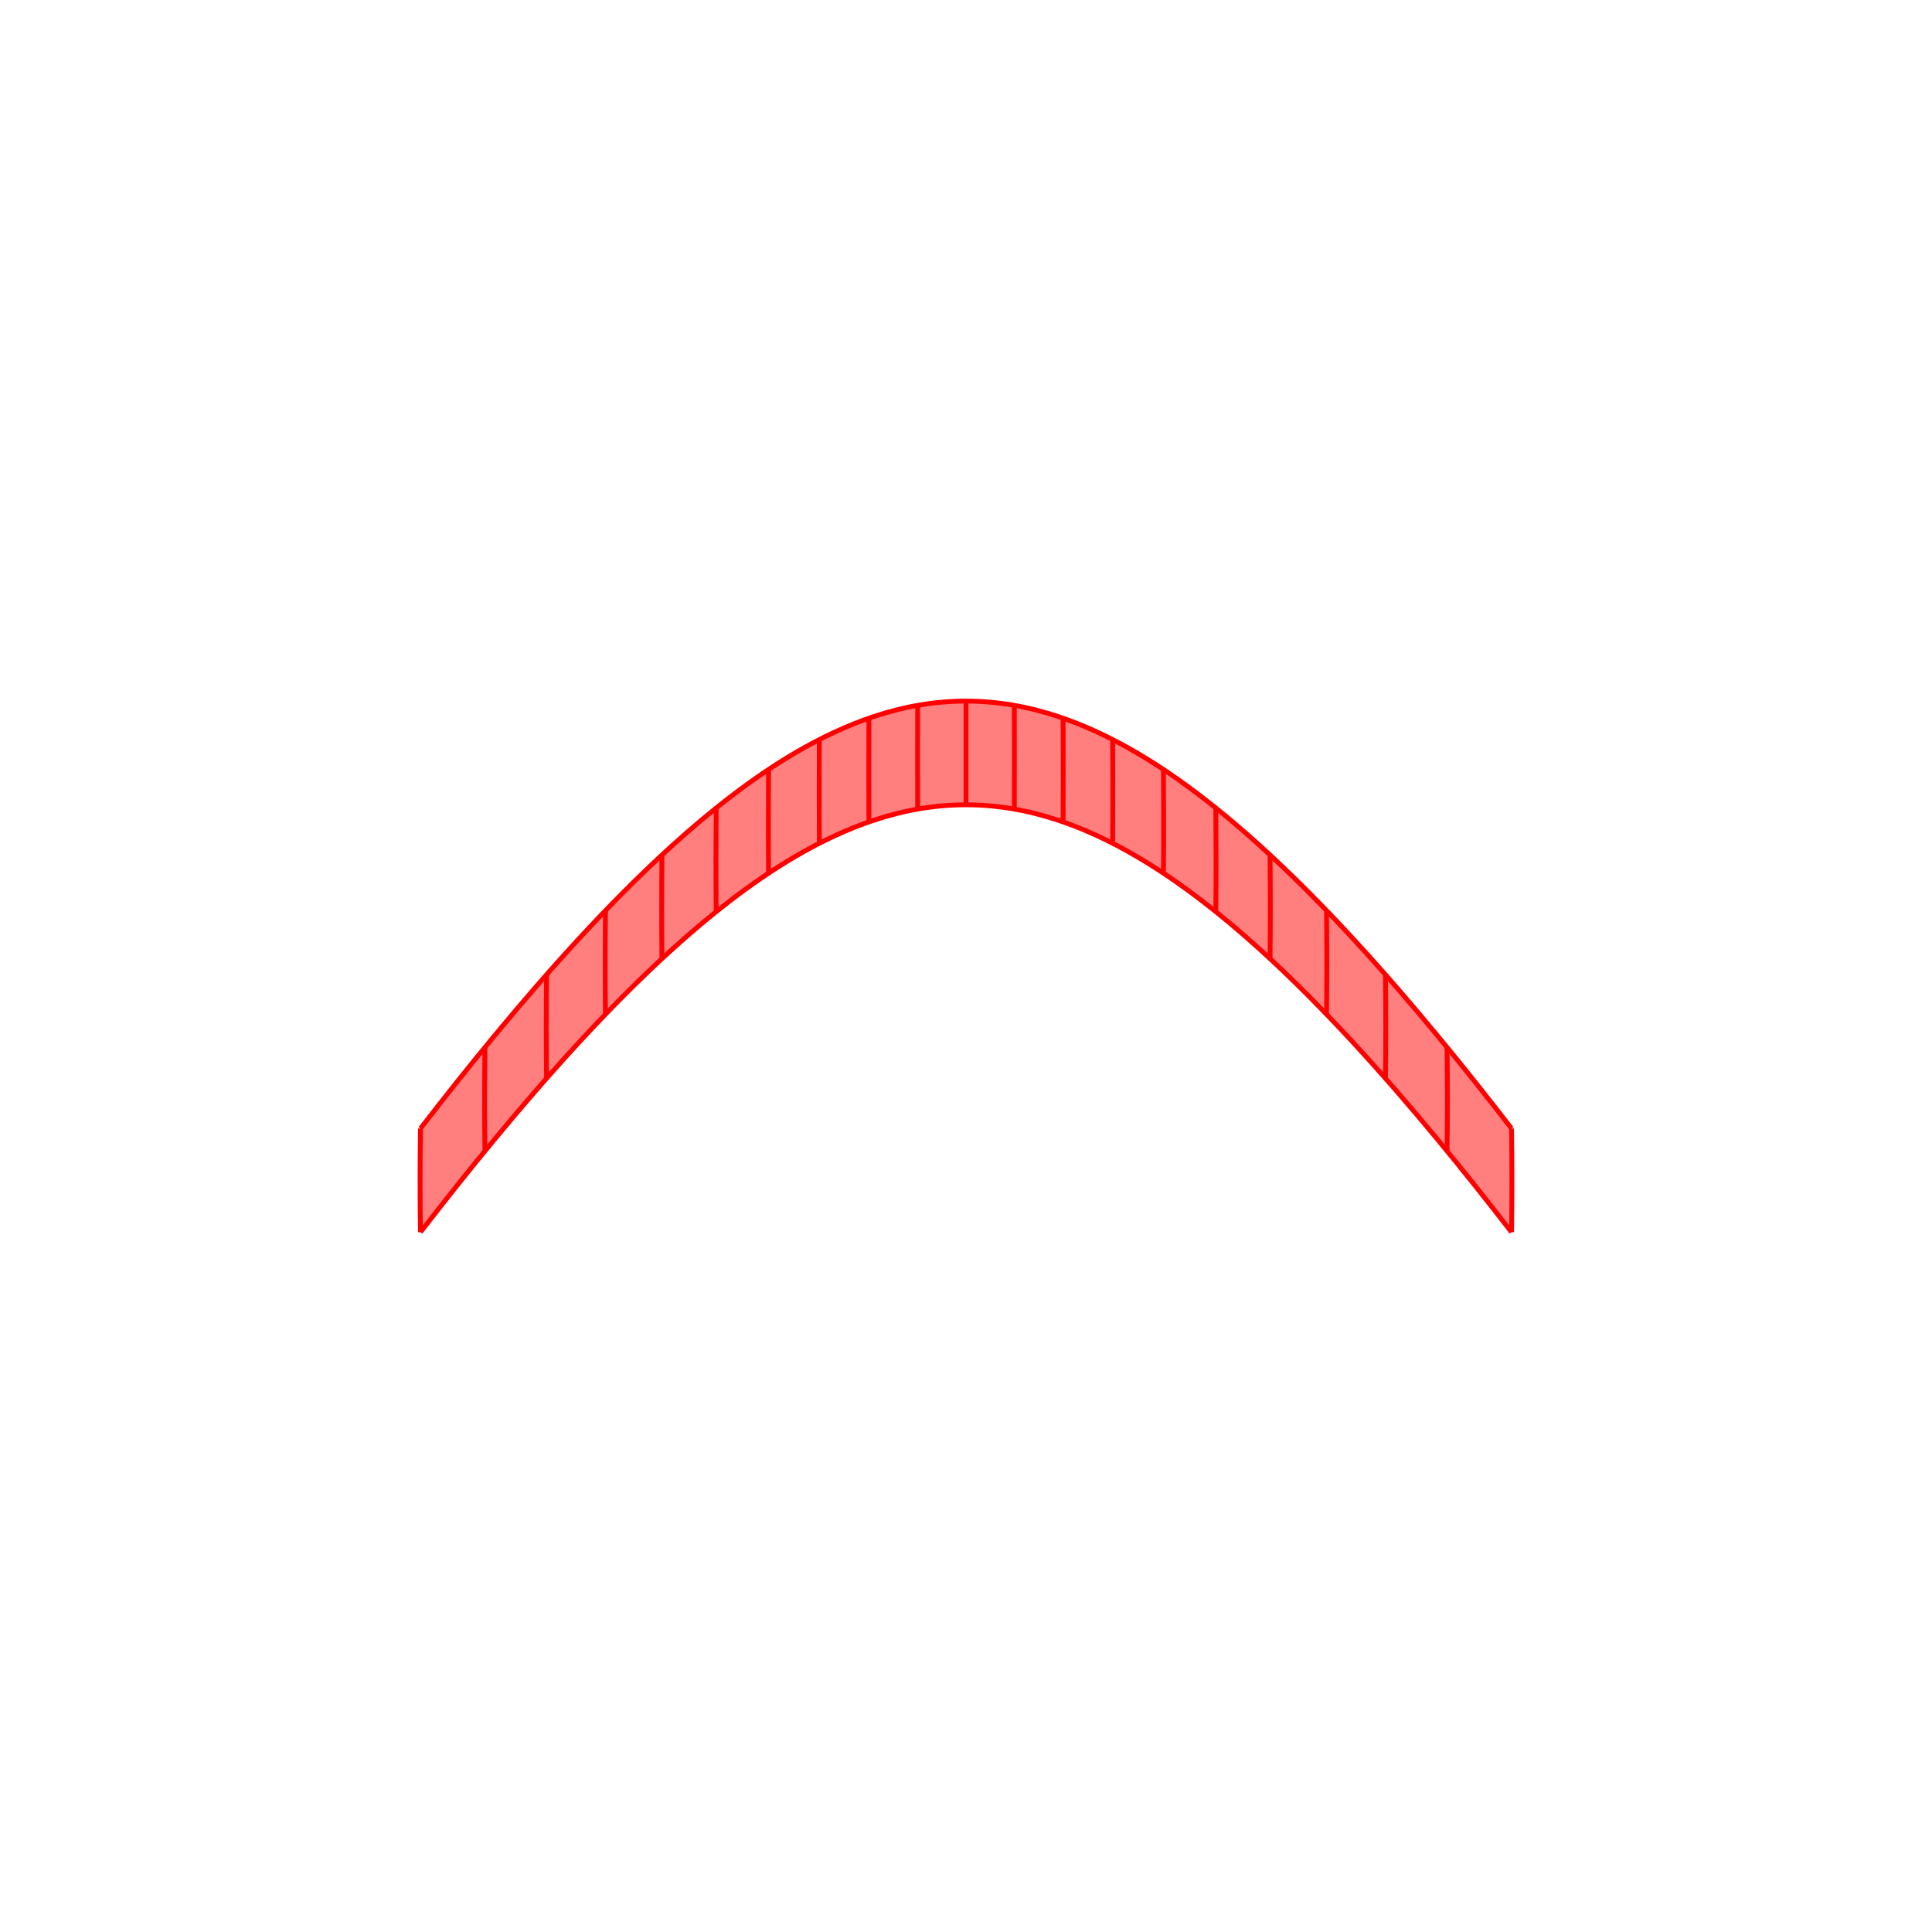 <?xml version="1.0" encoding="UTF-8"?>
<svg xmlns="http://www.w3.org/2000/svg" xmlns:xlink="http://www.w3.org/1999/xlink" width="400mm" height="400mm" viewBox="0 0 400 400" version="1.1">
<g id="surface296">
<rect x="0" y="0" width="400" height="400" style="fill:rgb(100%,100%,100%);fill-opacity:1;stroke:none;"/>
<path style=" stroke:none;fill-rule:nonzero;fill:rgb(100%,49.804%,49.804%);fill-opacity:1;" d="M 87.047 255.113 C 88.324 253.461 89.594 251.832 90.852 250.227 C 92.113 248.621 93.363 247.039 94.605 245.48 C 95.938 243.809 97.262 242.164 98.574 240.547 C 99.891 238.93 101.195 237.336 102.488 235.773 C 103.891 234.078 105.281 232.418 106.664 230.785 C 108.043 229.156 109.414 227.555 110.777 225.988 C 112.266 224.27 113.746 222.59 115.211 220.949 C 116.676 219.305 118.133 217.699 119.574 216.133 C 121.18 214.387 122.773 212.691 124.352 211.039 C 125.926 209.387 127.492 207.781 129.043 206.223 C 130.805 204.453 132.547 202.742 134.277 201.094 C 136.004 199.441 137.719 197.852 139.418 196.316 C 141.398 194.531 143.359 192.824 145.301 191.195 C 147.242 189.57 149.164 188.023 151.07 186.559 C 153.375 184.789 155.652 183.137 157.906 181.602 C 160.164 180.066 162.398 178.652 164.613 177.352 C 167.375 175.73 170.109 174.293 172.82 173.043 C 175.527 171.789 178.215 170.719 180.883 169.832 C 184.102 168.762 187.297 167.961 190.48 167.426 C 193.66 166.895 196.832 166.625 200 166.625 C 203.168 166.625 206.34 166.895 209.52 167.426 C 212.703 167.961 215.898 168.762 219.117 169.832 C 221.785 170.719 224.473 171.789 227.18 173.043 C 229.891 174.293 232.625 175.73 235.387 177.352 C 237.602 178.652 239.836 180.066 242.094 181.602 C 244.348 183.137 246.625 184.789 248.93 186.559 C 250.836 188.023 252.758 189.57 254.699 191.195 C 256.641 192.824 258.602 194.531 260.582 196.316 C 262.281 197.852 263.996 199.441 265.723 201.094 C 267.453 202.742 269.195 204.453 270.957 206.223 C 272.508 207.781 274.074 209.387 275.648 211.039 C 277.227 212.691 278.82 214.387 280.426 216.133 C 281.867 217.699 283.324 219.305 284.789 220.949 C 286.254 222.59 287.734 224.27 289.223 225.988 C 290.586 227.555 291.957 229.156 293.336 230.785 C 294.719 232.418 296.109 234.078 297.512 235.773 C 298.805 237.336 300.109 238.93 301.426 240.547 C 302.738 242.164 304.062 243.809 305.395 245.48 C 306.637 247.039 307.887 248.621 309.148 250.227 C 310.406 251.832 311.676 253.461 312.953 255.113 C 313.004 251.684 313.027 248.176 313.027 244.598 C 313.027 241.02 313 237.367 312.949 233.645 C 311.672 231.992 310.402 230.363 309.145 228.758 C 307.887 227.152 306.633 225.566 305.391 224.008 C 304.059 222.336 302.738 220.691 301.422 219.074 C 300.109 217.457 298.805 215.863 297.508 214.301 C 296.105 212.605 294.715 210.945 293.336 209.316 C 291.953 207.684 290.582 206.086 289.223 204.516 C 287.73 202.797 286.254 201.117 284.789 199.477 C 283.32 197.832 281.867 196.227 280.422 194.66 C 278.816 192.918 277.227 191.219 275.648 189.566 C 274.07 187.918 272.508 186.312 270.957 184.75 C 269.195 182.98 267.453 181.273 265.723 179.621 C 263.996 177.969 262.281 176.379 260.586 174.844 C 258.605 173.059 256.645 171.352 254.703 169.723 C 252.758 168.098 250.836 166.551 248.93 165.086 C 246.629 163.316 244.348 161.664 242.094 160.129 C 239.84 158.594 237.605 157.18 235.391 155.879 C 232.625 154.258 229.895 152.82 227.184 151.57 C 224.473 150.316 221.789 149.246 219.117 148.359 C 215.898 147.289 212.703 146.488 209.523 145.953 C 206.34 145.422 203.168 145.152 200 145.152 C 196.832 145.152 193.66 145.422 190.477 145.953 C 187.297 146.488 184.102 147.289 180.883 148.359 C 178.211 149.246 175.527 150.316 172.816 151.57 C 170.105 152.82 167.375 154.258 164.609 155.879 C 162.395 157.18 160.16 158.594 157.906 160.129 C 155.652 161.664 153.371 163.316 151.07 165.086 C 149.164 166.551 147.242 168.098 145.297 169.723 C 143.355 171.352 141.395 173.059 139.414 174.844 C 137.719 176.379 136.004 177.969 134.277 179.621 C 132.547 181.273 130.805 182.98 129.043 184.75 C 127.492 186.312 125.93 187.918 124.352 189.566 C 122.773 191.219 121.184 192.918 119.578 194.66 C 118.133 196.227 116.68 197.832 115.211 199.477 C 113.746 201.117 112.27 202.797 110.777 204.516 C 109.418 206.086 108.047 207.684 106.664 209.316 C 105.285 210.945 103.895 212.605 102.492 214.301 C 101.195 215.863 99.891 217.457 98.578 219.074 C 97.262 220.691 95.941 222.336 94.609 224.008 C 93.367 225.566 92.113 227.152 90.855 228.758 C 89.598 230.363 88.328 231.992 87.051 233.645 C 87 237.367 86.973 241.02 86.973 244.598 C 86.973 248.176 86.996 251.684 87.047 255.113 "/>
<path style="fill:none;stroke-width:1;stroke-linecap:butt;stroke-linejoin:miter;stroke:rgb(100%,0%,0%);stroke-opacity:1;stroke-miterlimit:10;" d="M 87.047 255.113 C 86.996 251.684 86.973 248.176 86.973 244.598 C 86.973 241.02 87 237.367 87.051 233.645 "/>
<path style="fill:none;stroke-width:1;stroke-linecap:butt;stroke-linejoin:miter;stroke:rgb(100%,0%,0%);stroke-opacity:1;stroke-miterlimit:10;" d="M 100.406 238.305 C 100.355 234.871 100.332 231.367 100.332 227.789 C 100.332 224.211 100.359 220.559 100.406 216.832 "/>
<path style="fill:none;stroke-width:1;stroke-linecap:butt;stroke-linejoin:miter;stroke:rgb(100%,0%,0%);stroke-opacity:1;stroke-miterlimit:10;" d="M 113.16 223.262 C 113.113 219.828 113.09 216.324 113.09 212.746 C 113.094 209.168 113.117 205.516 113.16 201.789 "/>
<path style="fill:none;stroke-width:1;stroke-linecap:butt;stroke-linejoin:miter;stroke:rgb(100%,0%,0%);stroke-opacity:1;stroke-miterlimit:10;" d="M 125.359 209.988 C 125.316 206.559 125.293 203.051 125.297 199.473 C 125.297 195.895 125.316 192.242 125.359 188.516 "/>
<path style="fill:none;stroke-width:1;stroke-linecap:butt;stroke-linejoin:miter;stroke:rgb(100%,0%,0%);stroke-opacity:1;stroke-miterlimit:10;" d="M 137.047 198.484 C 137.008 195.055 136.988 191.547 136.992 187.969 C 136.992 184.391 137.012 180.738 137.047 177.012 "/>
<path style="fill:none;stroke-width:1;stroke-linecap:butt;stroke-linejoin:miter;stroke:rgb(100%,0%,0%);stroke-opacity:1;stroke-miterlimit:10;" d="M 148.281 188.75 C 148.246 185.32 148.23 181.816 148.23 178.234 C 148.234 174.656 148.25 171.004 148.281 167.277 "/>
<path style="fill:none;stroke-width:1;stroke-linecap:butt;stroke-linejoin:miter;stroke:rgb(100%,0%,0%);stroke-opacity:1;stroke-miterlimit:10;" d="M 159.121 180.785 C 159.094 177.355 159.078 173.852 159.082 170.273 C 159.082 166.691 159.094 163.039 159.121 159.316 "/>
<path style="fill:none;stroke-width:1;stroke-linecap:butt;stroke-linejoin:miter;stroke:rgb(100%,0%,0%);stroke-opacity:1;stroke-miterlimit:10;" d="M 169.637 174.59 C 169.613 171.16 169.605 167.656 169.605 164.078 C 169.605 160.5 169.617 156.848 169.633 153.121 "/>
<path style="fill:none;stroke-width:1;stroke-linecap:butt;stroke-linejoin:miter;stroke:rgb(100%,0%,0%);stroke-opacity:1;stroke-miterlimit:10;" d="M 179.898 170.168 C 179.883 166.734 179.879 163.23 179.879 159.652 C 179.879 156.074 179.887 152.422 179.898 148.695 "/>
<path style="fill:none;stroke-width:1;stroke-linecap:butt;stroke-linejoin:miter;stroke:rgb(100%,0%,0%);stroke-opacity:1;stroke-miterlimit:10;" d="M 189.992 167.512 C 189.984 164.078 189.98 160.574 189.98 156.996 C 189.984 153.418 189.984 149.766 189.992 146.039 "/>
<path style="fill:none;stroke-width:1;stroke-linecap:butt;stroke-linejoin:miter;stroke:rgb(100%,0%,0%);stroke-opacity:1;stroke-miterlimit:10;" d="M 200 166.625 C 200 163.191 200 159.688 200 156.109 C 200 152.531 200 148.879 200 145.152 "/>
<path style="fill:none;stroke-width:1;stroke-linecap:butt;stroke-linejoin:miter;stroke:rgb(100%,0%,0%);stroke-opacity:1;stroke-miterlimit:10;" d="M 210.008 167.512 C 210.016 164.078 210.02 160.574 210.02 156.996 C 210.016 153.418 210.016 149.766 210.008 146.039 "/>
<path style="fill:none;stroke-width:1;stroke-linecap:butt;stroke-linejoin:miter;stroke:rgb(100%,0%,0%);stroke-opacity:1;stroke-miterlimit:10;" d="M 220.102 170.168 C 220.117 166.734 220.121 163.23 220.121 159.652 C 220.121 156.074 220.113 152.422 220.102 148.695 "/>
<path style="fill:none;stroke-width:1;stroke-linecap:butt;stroke-linejoin:miter;stroke:rgb(100%,0%,0%);stroke-opacity:1;stroke-miterlimit:10;" d="M 230.363 174.59 C 230.387 171.16 230.395 167.656 230.395 164.078 C 230.395 160.5 230.383 156.848 230.367 153.121 "/>
<path style="fill:none;stroke-width:1;stroke-linecap:butt;stroke-linejoin:miter;stroke:rgb(100%,0%,0%);stroke-opacity:1;stroke-miterlimit:10;" d="M 240.879 180.785 C 240.906 177.355 240.922 173.852 240.918 170.273 C 240.918 166.691 240.906 163.039 240.879 159.316 "/>
<path style="fill:none;stroke-width:1;stroke-linecap:butt;stroke-linejoin:miter;stroke:rgb(100%,0%,0%);stroke-opacity:1;stroke-miterlimit:10;" d="M 251.719 188.75 C 251.754 185.32 251.77 181.816 251.77 178.234 C 251.766 174.656 251.75 171.004 251.719 167.277 "/>
<path style="fill:none;stroke-width:1;stroke-linecap:butt;stroke-linejoin:miter;stroke:rgb(100%,0%,0%);stroke-opacity:1;stroke-miterlimit:10;" d="M 262.953 198.484 C 262.992 195.055 263.012 191.547 263.008 187.969 C 263.008 184.391 262.988 180.738 262.953 177.012 "/>
<path style="fill:none;stroke-width:1;stroke-linecap:butt;stroke-linejoin:miter;stroke:rgb(100%,0%,0%);stroke-opacity:1;stroke-miterlimit:10;" d="M 274.641 209.988 C 274.684 206.559 274.707 203.051 274.703 199.473 C 274.703 195.895 274.684 192.242 274.641 188.516 "/>
<path style="fill:none;stroke-width:1;stroke-linecap:butt;stroke-linejoin:miter;stroke:rgb(100%,0%,0%);stroke-opacity:1;stroke-miterlimit:10;" d="M 286.84 223.262 C 286.887 219.828 286.91 216.324 286.91 212.746 C 286.906 209.168 286.883 205.516 286.84 201.789 "/>
<path style="fill:none;stroke-width:1;stroke-linecap:butt;stroke-linejoin:miter;stroke:rgb(100%,0%,0%);stroke-opacity:1;stroke-miterlimit:10;" d="M 299.594 238.305 C 299.645 234.871 299.668 231.367 299.668 227.789 C 299.668 224.211 299.641 220.559 299.594 216.832 "/>
<path style="fill:none;stroke-width:1;stroke-linecap:butt;stroke-linejoin:miter;stroke:rgb(100%,0%,0%);stroke-opacity:1;stroke-miterlimit:10;" d="M 312.953 255.113 C 313.004 251.684 313.027 248.176 313.027 244.598 C 313.027 241.02 313 237.367 312.949 233.645 "/>
<path style="fill:none;stroke-width:1;stroke-linecap:butt;stroke-linejoin:miter;stroke:rgb(100%,0%,0%);stroke-opacity:1;stroke-miterlimit:10;" d="M 87.047 255.113 C 88.324 253.461 89.594 251.832 90.852 250.227 C 92.113 248.621 93.363 247.039 94.605 245.48 C 95.938 243.809 97.262 242.164 98.574 240.547 C 99.891 238.93 101.195 237.336 102.488 235.773 C 103.891 234.078 105.281 232.418 106.664 230.785 C 108.043 229.156 109.414 227.555 110.777 225.988 C 112.266 224.27 113.746 222.59 115.211 220.949 C 116.676 219.305 118.133 217.699 119.574 216.133 C 121.18 214.387 122.773 212.691 124.352 211.039 C 125.926 209.387 127.492 207.781 129.043 206.223 C 130.805 204.453 132.547 202.742 134.277 201.094 C 136.004 199.441 137.719 197.852 139.418 196.316 C 141.398 194.531 143.359 192.824 145.301 191.195 C 147.242 189.57 149.164 188.023 151.07 186.559 C 153.375 184.789 155.652 183.137 157.906 181.602 C 160.164 180.066 162.398 178.652 164.613 177.352 C 167.375 175.73 170.109 174.293 172.82 173.043 C 175.527 171.789 178.215 170.719 180.883 169.832 C 184.102 168.762 187.297 167.961 190.48 167.426 C 193.66 166.895 196.832 166.625 200 166.625 C 203.168 166.625 206.34 166.895 209.52 167.426 C 212.703 167.961 215.898 168.762 219.117 169.832 C 221.785 170.719 224.473 171.789 227.18 173.043 C 229.891 174.293 232.625 175.73 235.387 177.352 C 237.602 178.652 239.836 180.066 242.094 181.602 C 244.348 183.137 246.625 184.789 248.93 186.559 C 250.836 188.023 252.758 189.57 254.699 191.195 C 256.641 192.824 258.602 194.531 260.582 196.316 C 262.281 197.852 263.996 199.441 265.723 201.094 C 267.453 202.742 269.195 204.453 270.957 206.223 C 272.508 207.781 274.074 209.387 275.648 211.039 C 277.227 212.691 278.82 214.387 280.426 216.133 C 281.867 217.699 283.324 219.305 284.789 220.949 C 286.254 222.59 287.734 224.27 289.223 225.988 C 290.586 227.555 291.957 229.156 293.336 230.785 C 294.719 232.418 296.109 234.078 297.512 235.773 C 298.805 237.336 300.109 238.93 301.426 240.547 C 302.738 242.164 304.062 243.809 305.395 245.48 C 306.637 247.039 307.887 248.621 309.148 250.227 C 310.406 251.832 311.676 253.461 312.953 255.113 "/>
<path style="fill:none;stroke-width:1;stroke-linecap:butt;stroke-linejoin:miter;stroke:rgb(100%,0%,0%);stroke-opacity:1;stroke-miterlimit:10;" d="M 87.051 233.645 C 88.328 231.992 89.598 230.363 90.855 228.758 C 92.113 227.152 93.367 225.566 94.609 224.008 C 95.941 222.336 97.262 220.691 98.578 219.074 C 99.891 217.457 101.195 215.863 102.492 214.301 C 103.895 212.605 105.285 210.945 106.664 209.316 C 108.047 207.684 109.418 206.086 110.777 204.516 C 112.27 202.797 113.746 201.117 115.211 199.477 C 116.68 197.832 118.133 196.227 119.578 194.66 C 121.184 192.918 122.773 191.219 124.352 189.566 C 125.93 187.918 127.492 186.312 129.043 184.75 C 130.805 182.98 132.547 181.273 134.277 179.621 C 136.004 177.969 137.719 176.379 139.414 174.844 C 141.395 173.059 143.355 171.352 145.297 169.723 C 147.242 168.098 149.164 166.551 151.07 165.086 C 153.371 163.316 155.652 161.664 157.906 160.129 C 160.16 158.594 162.395 157.18 164.609 155.879 C 167.375 154.258 170.105 152.82 172.816 151.57 C 175.527 150.316 178.211 149.246 180.883 148.359 C 184.102 147.289 187.297 146.488 190.477 145.953 C 193.66 145.422 196.832 145.152 200 145.152 C 203.168 145.152 206.34 145.422 209.523 145.953 C 212.703 146.488 215.898 147.289 219.117 148.359 C 221.789 149.246 224.473 150.316 227.184 151.57 C 229.895 152.82 232.625 154.258 235.391 155.879 C 237.605 157.18 239.84 158.594 242.094 160.129 C 244.348 161.664 246.629 163.316 248.93 165.086 C 250.836 166.551 252.758 168.098 254.703 169.723 C 256.645 171.352 258.605 173.059 260.586 174.844 C 262.281 176.379 263.996 177.969 265.723 179.621 C 267.453 181.273 269.195 182.98 270.957 184.75 C 272.508 186.312 274.07 187.918 275.648 189.566 C 277.227 191.219 278.816 192.918 280.422 194.66 C 281.867 196.227 283.32 197.832 284.789 199.477 C 286.254 201.117 287.73 202.797 289.223 204.516 C 290.582 206.086 291.953 207.684 293.336 209.316 C 294.715 210.945 296.105 212.605 297.508 214.301 C 298.805 215.863 300.109 217.457 301.422 219.074 C 302.738 220.691 304.059 222.336 305.391 224.008 C 306.633 225.566 307.887 227.152 309.145 228.758 C 310.402 230.363 311.672 231.992 312.949 233.645 "/>
</g>
</svg>
